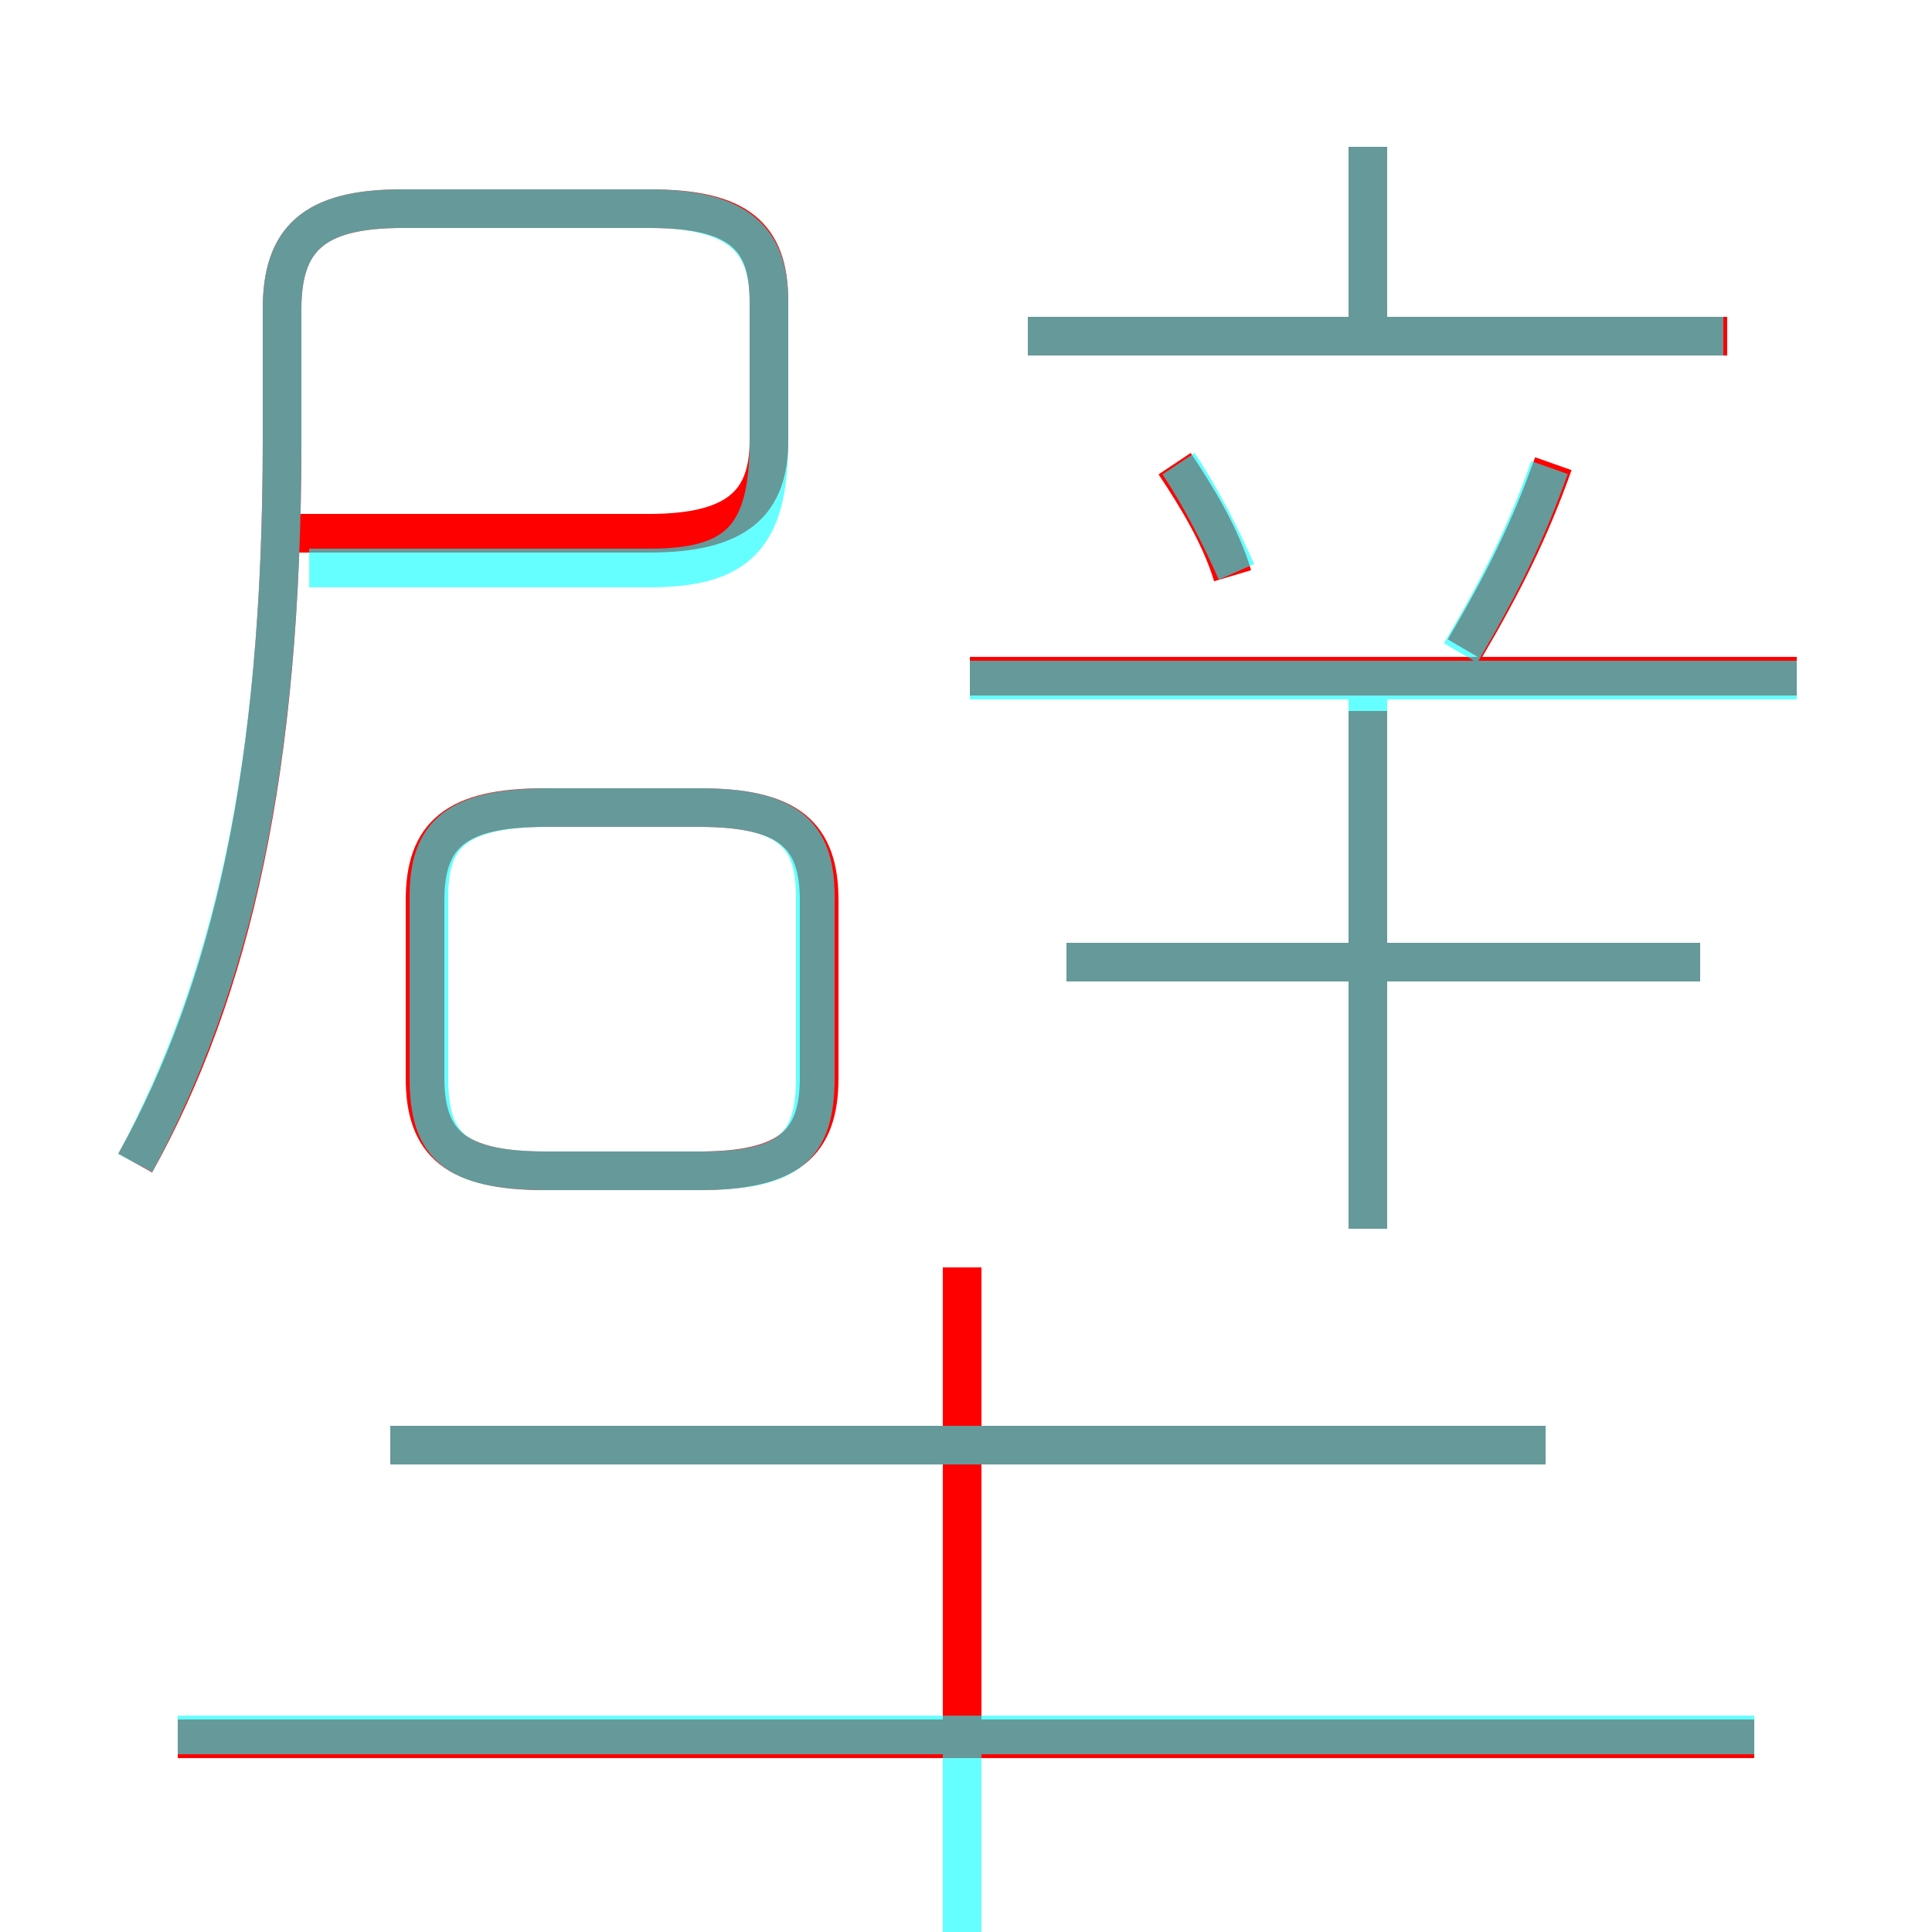 <?xml version='1.0' encoding='utf8'?>
<svg viewBox="0.0 -6.0 50.0 50.0" version="1.1" xmlns="http://www.w3.org/2000/svg">
<rect x="0.0" y="-6.0" width="50.0" height="50.0" fill="#333333" stroke="none"/>
<rect x="-1000" y="-1000" width="2000" height="2000" stroke="white" fill="white"/>
<g style="fill:none;stroke:rgba(255, 0, 0, 1);  stroke-width:1"><path d="M 3.5 -13.9 C 6.0 -18.4 7.3 -24.1 7.3 -32.6 L 7.3 -36.0 C 7.3 -37.8 8.1 -38.6 10.4 -38.6 L 16.8 -38.6 C 19.1 -38.6 19.9 -37.9 19.9 -36.2 L 19.9 -32.6 C 19.9 -31.0 19.1 -30.2 16.8 -30.2 L 6.8 -30.2 M 45.4 1.0 L 4.6 1.0 M 24.9 0.8 L 24.9 -11.2 M 40.0 -6.6 L 10.1 -6.6 M 14.1 -13.7 L 18.1 -13.7 C 20.4 -13.7 21.2 -14.4 21.2 -16.1 L 21.2 -20.7 C 21.2 -22.4 20.4 -23.1 18.1 -23.1 L 14.1 -23.1 C 11.8 -23.1 11.0 -22.4 11.0 -20.7 L 11.0 -16.1 C 11.0 -14.4 11.8 -13.7 14.1 -13.7 Z M 35.4 -12.2 L 35.4 -25.6 M 44.0 -19.1 L 27.6 -19.1 M 31.9 -29.1 C 31.6 -30.1 31.0 -31.1 30.4 -32.0 M 46.5 -26.5 L 25.1 -26.5 M 37.9 -27.2 C 38.9 -28.9 39.6 -30.3 40.2 -32.0 M 44.7 -35.3 L 26.6 -35.3 M 35.4 -35.2 L 35.4 -40.2" transform="translate(0.0 38.0)" />
</g>
<g style="fill:none;stroke:rgba(0, 255, 255, 0.6);  stroke-width:1">
<path d="M 3.5 -13.9 C 6.0 -18.6 7.3 -24.1 7.3 -32.6 L 7.3 -36.0 C 7.3 -37.8 8.1 -38.6 10.4 -38.6 L 16.8 -38.6 C 19.1 -38.6 19.9 -37.8 19.9 -36.2 L 19.9 -32.6 C 19.9 -30.1 19.1 -29.3 16.8 -29.3 L 8.0 -29.3 M 45.4 0.9 L 4.6 0.9 M 24.9 1.4 L 24.9 11.2 M 40.0 -6.6 L 10.1 -6.6 M 14.2 -13.7 L 18.1 -13.7 C 20.4 -13.7 21.1 -14.3 21.1 -16.1 L 21.1 -20.8 C 21.1 -22.4 20.4 -23.1 18.1 -23.1 L 14.2 -23.1 C 11.8 -23.1 11.1 -22.4 11.1 -20.8 L 11.1 -16.1 C 11.1 -14.3 11.8 -13.7 14.2 -13.7 Z M 44.0 -19.1 L 27.6 -19.1 M 35.4 -12.2 L 35.4 -26.2 M 46.5 -26.4 L 25.1 -26.4 M 32.0 -29.2 C 31.6 -30.1 31.1 -31.1 30.5 -32.0 M 37.8 -27.1 C 38.8 -28.8 39.5 -30.2 40.1 -31.9 M 44.6 -35.3 L 26.6 -35.3 M 35.4 -35.6 L 35.4 -40.2" transform="translate(0.0 38.0)" />
</g>
</svg>